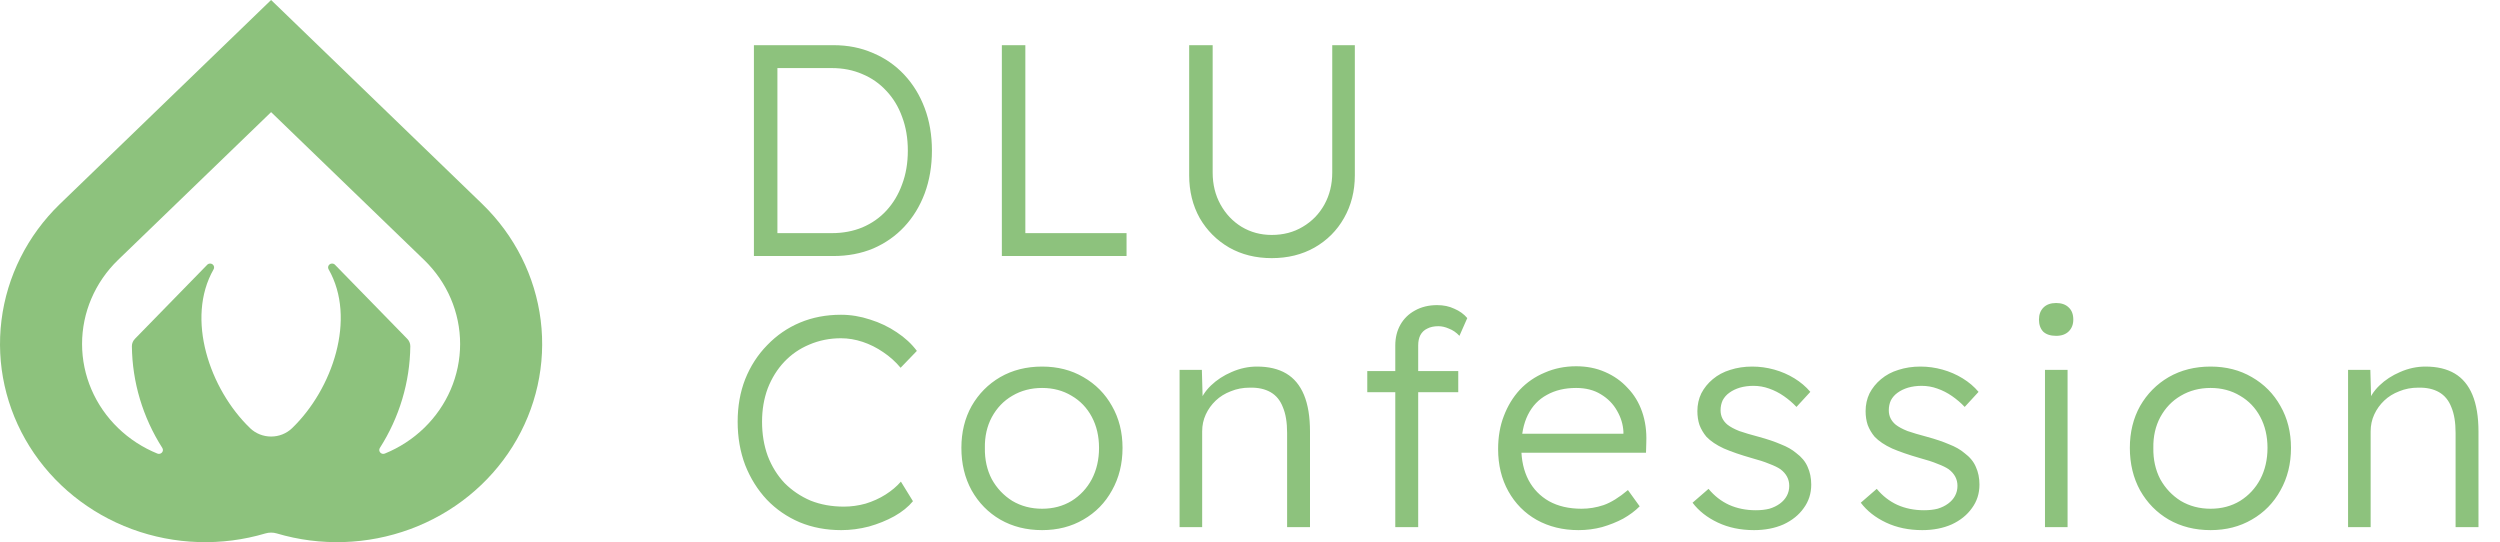 <svg width="166" height="36" viewBox="0 0 166 36" fill="none" xmlns="http://www.w3.org/2000/svg">
<path d="M32.037 13.56L32.015 13.539C32.013 13.537 32.012 13.536 32.011 13.534L18.001 0L3.991 13.534C3.989 13.535 3.988 13.537 3.987 13.538L3.963 13.56C1.821 15.641 0.46 18.354 0.098 21.268C-0.265 24.182 0.391 27.129 1.961 29.642C3.531 32.154 5.926 34.088 8.764 35.135C11.602 36.181 14.722 36.282 17.626 35.419C17.87 35.347 18.131 35.347 18.375 35.419C21.279 36.281 24.398 36.181 27.236 35.134C30.075 34.087 32.469 32.154 34.039 29.642C35.609 27.129 36.265 24.182 35.903 21.268C35.54 18.354 34.179 15.641 32.037 13.56ZM8.972 22.485C8.904 22.551 8.85 22.629 8.813 22.715C8.776 22.801 8.757 22.893 8.757 22.986C8.782 25.375 9.481 27.712 10.779 29.745C10.808 29.791 10.822 29.845 10.818 29.899C10.813 29.953 10.792 30.005 10.755 30.046C10.719 30.087 10.67 30.117 10.616 30.13C10.561 30.142 10.504 30.139 10.452 30.118C9.477 29.722 8.59 29.145 7.843 28.422C6.312 26.942 5.451 24.936 5.449 22.844C5.448 20.752 6.306 18.744 7.836 17.263L18.001 7.445L28.165 17.263C29.695 18.744 30.553 20.751 30.552 22.844C30.55 24.936 29.689 26.942 28.158 28.422C27.411 29.145 26.524 29.722 25.549 30.118C25.497 30.139 25.44 30.142 25.385 30.13C25.331 30.117 25.282 30.087 25.246 30.046C25.21 30.005 25.188 29.953 25.183 29.899C25.179 29.845 25.193 29.791 25.222 29.745C26.52 27.712 27.219 25.375 27.245 22.986C27.245 22.893 27.226 22.801 27.188 22.715C27.151 22.628 27.097 22.55 27.029 22.485L22.221 17.558C22.173 17.52 22.113 17.499 22.05 17.499C21.988 17.499 21.928 17.52 21.88 17.558C21.832 17.597 21.8 17.651 21.789 17.71C21.777 17.769 21.788 17.83 21.819 17.882C23.686 21.146 22.08 25.835 19.403 28.422L19.389 28.436C19.019 28.789 18.52 28.987 18 28.986C17.48 28.986 16.982 28.788 16.612 28.435L16.599 28.422C13.921 25.835 12.316 21.147 14.183 17.883C14.214 17.831 14.225 17.77 14.213 17.71C14.202 17.651 14.17 17.598 14.122 17.559C14.074 17.52 14.014 17.499 13.952 17.499C13.889 17.499 13.829 17.52 13.781 17.559L8.972 22.485Z" fill="#8DC27D"/>
<path d="M50.06 17V3H55.34C56.3 3 57.173 3.173 57.96 3.52C58.76 3.853 59.453 4.333 60.04 4.96C60.627 5.587 61.08 6.327 61.4 7.18C61.72 8.033 61.88 8.973 61.88 10C61.88 11.027 61.72 11.973 61.4 12.84C61.08 13.693 60.627 14.433 60.04 15.06C59.467 15.673 58.78 16.153 57.98 16.5C57.18 16.833 56.3 17 55.34 17H50.06ZM51.62 15.76L51.44 15.48H55.24C55.973 15.48 56.647 15.353 57.26 15.1C57.887 14.833 58.42 14.46 58.86 13.98C59.313 13.487 59.66 12.907 59.9 12.24C60.153 11.573 60.28 10.827 60.28 10C60.28 9.173 60.153 8.427 59.9 7.76C59.66 7.093 59.313 6.52 58.86 6.04C58.407 5.547 57.873 5.173 57.26 4.92C56.647 4.653 55.973 4.52 55.24 4.52H51.38L51.62 4.28V15.76ZM66.523 17V3H68.083V15.48H74.803V17H66.523ZM84.441 17.14C83.387 17.14 82.447 16.907 81.621 16.44C80.794 15.96 80.141 15.307 79.661 14.48C79.194 13.64 78.961 12.693 78.961 11.64V3H80.521V11.46C80.521 12.247 80.694 12.953 81.041 13.58C81.387 14.207 81.854 14.7 82.441 15.06C83.041 15.42 83.707 15.6 84.441 15.6C85.214 15.6 85.901 15.42 86.501 15.06C87.114 14.7 87.594 14.207 87.941 13.58C88.287 12.953 88.461 12.247 88.461 11.46V3H89.961V11.64C89.961 12.693 89.721 13.64 89.241 14.48C88.774 15.307 88.121 15.96 87.281 16.44C86.454 16.907 85.507 17.14 84.441 17.14ZM55.86 35.2C54.86 35.2 53.94 35.027 53.1 34.68C52.26 34.32 51.533 33.82 50.92 33.18C50.307 32.527 49.827 31.76 49.48 30.88C49.147 30 48.98 29.04 48.98 28C48.98 26.973 49.147 26.033 49.48 25.18C49.827 24.313 50.313 23.56 50.94 22.92C51.567 22.267 52.293 21.767 53.12 21.42C53.947 21.073 54.853 20.9 55.84 20.9C56.493 20.9 57.14 21.007 57.78 21.22C58.42 21.42 59.007 21.7 59.54 22.06C60.087 22.42 60.533 22.833 60.88 23.3L59.8 24.42C59.467 24.02 59.08 23.673 58.64 23.38C58.213 23.087 57.76 22.86 57.28 22.7C56.8 22.54 56.32 22.46 55.84 22.46C55.093 22.46 54.393 22.6 53.74 22.88C53.1 23.147 52.547 23.527 52.08 24.02C51.613 24.513 51.247 25.1 50.98 25.78C50.727 26.46 50.6 27.2 50.6 28C50.6 28.827 50.727 29.587 50.98 30.28C51.247 30.973 51.62 31.573 52.1 32.08C52.593 32.573 53.167 32.96 53.82 33.24C54.487 33.507 55.227 33.64 56.04 33.64C56.52 33.64 57 33.573 57.48 33.44C57.96 33.293 58.4 33.093 58.8 32.84C59.2 32.587 59.54 32.3 59.82 31.98L60.62 33.28C60.313 33.653 59.9 33.987 59.38 34.28C58.873 34.56 58.313 34.787 57.7 34.96C57.087 35.12 56.473 35.2 55.86 35.2ZM69.196 35.2C68.156 35.2 67.229 34.967 66.416 34.5C65.616 34.033 64.982 33.387 64.516 32.56C64.062 31.733 63.836 30.793 63.836 29.74C63.836 28.7 64.062 27.773 64.516 26.96C64.982 26.147 65.616 25.507 66.416 25.04C67.229 24.573 68.156 24.34 69.196 24.34C70.222 24.34 71.136 24.573 71.936 25.04C72.749 25.507 73.382 26.147 73.836 26.96C74.302 27.773 74.536 28.7 74.536 29.74C74.536 30.793 74.302 31.733 73.836 32.56C73.382 33.387 72.749 34.033 71.936 34.5C71.136 34.967 70.222 35.2 69.196 35.2ZM69.196 33.78C69.929 33.78 70.582 33.607 71.156 33.26C71.729 32.9 72.176 32.42 72.496 31.82C72.816 31.207 72.976 30.513 72.976 29.74C72.976 28.967 72.816 28.28 72.496 27.68C72.176 27.08 71.729 26.613 71.156 26.28C70.582 25.933 69.929 25.76 69.196 25.76C68.462 25.76 67.802 25.933 67.216 26.28C66.642 26.613 66.189 27.087 65.856 27.7C65.536 28.3 65.382 28.98 65.396 29.74C65.382 30.513 65.536 31.207 65.856 31.82C66.189 32.42 66.642 32.9 67.216 33.26C67.802 33.607 68.462 33.78 69.196 33.78ZM78.324 35V24.56H79.804L79.864 26.74L79.624 26.84C79.757 26.387 80.017 25.973 80.404 25.6C80.791 25.227 81.251 24.927 81.784 24.7C82.331 24.46 82.891 24.34 83.464 24.34C84.237 24.34 84.884 24.493 85.404 24.8C85.924 25.107 86.317 25.58 86.584 26.22C86.851 26.86 86.984 27.673 86.984 28.66V35H85.464V28.74C85.464 28.047 85.371 27.48 85.184 27.04C85.011 26.587 84.737 26.253 84.364 26.04C83.991 25.827 83.531 25.727 82.984 25.74C82.531 25.74 82.111 25.82 81.724 25.98C81.337 26.127 81.004 26.333 80.724 26.6C80.444 26.867 80.224 27.173 80.064 27.52C79.904 27.867 79.824 28.24 79.824 28.64V35H79.084C78.991 35 78.884 35 78.764 35C78.644 35 78.497 35 78.324 35ZM92.647 35V22.94C92.647 22.42 92.761 21.96 92.987 21.56C93.214 21.16 93.534 20.847 93.948 20.62C94.374 20.38 94.868 20.26 95.427 20.26C95.854 20.26 96.234 20.34 96.567 20.5C96.914 20.647 97.201 20.853 97.427 21.12L96.907 22.3C96.694 22.073 96.461 21.913 96.207 21.82C95.968 21.713 95.734 21.66 95.507 21.66C95.214 21.66 94.968 21.713 94.767 21.82C94.567 21.913 94.414 22.06 94.308 22.26C94.214 22.447 94.168 22.673 94.168 22.94V35H93.468C93.321 35 93.181 35 93.047 35C92.914 35 92.781 35 92.647 35ZM90.787 26.04V24.64H96.828V26.04H90.787ZM104.815 35.2C103.775 35.2 102.849 34.973 102.035 34.52C101.235 34.067 100.609 33.433 100.155 32.62C99.702 31.807 99.475 30.873 99.475 29.82C99.475 29.007 99.602 28.273 99.856 27.62C100.109 26.953 100.462 26.373 100.915 25.88C101.382 25.387 101.935 25.007 102.575 24.74C103.215 24.46 103.909 24.32 104.655 24.32C105.362 24.32 106.002 24.447 106.575 24.7C107.162 24.953 107.662 25.307 108.075 25.76C108.502 26.2 108.822 26.727 109.035 27.34C109.249 27.953 109.342 28.627 109.315 29.36L109.295 30.06H100.595L100.375 28.8H108.155L107.795 29.14V28.66C107.769 28.18 107.629 27.72 107.375 27.28C107.122 26.827 106.762 26.46 106.295 26.18C105.842 25.9 105.295 25.76 104.655 25.76C103.909 25.76 103.262 25.913 102.715 26.22C102.169 26.513 101.749 26.953 101.455 27.54C101.162 28.127 101.015 28.853 101.015 29.72C101.015 30.547 101.175 31.267 101.495 31.88C101.815 32.48 102.269 32.947 102.855 33.28C103.455 33.613 104.175 33.78 105.015 33.78C105.509 33.78 105.995 33.7 106.475 33.54C106.969 33.367 107.509 33.033 108.095 32.54L108.875 33.62C108.569 33.927 108.202 34.2 107.775 34.44C107.349 34.667 106.882 34.853 106.375 35C105.869 35.133 105.349 35.2 104.815 35.2ZM116.466 35.2C115.573 35.2 114.773 35.033 114.066 34.7C113.359 34.367 112.799 33.927 112.386 33.38L113.446 32.46C113.833 32.927 114.286 33.28 114.806 33.52C115.339 33.76 115.933 33.88 116.586 33.88C116.919 33.88 117.219 33.847 117.486 33.78C117.753 33.7 117.986 33.587 118.186 33.44C118.386 33.293 118.539 33.12 118.646 32.92C118.753 32.72 118.806 32.5 118.806 32.26C118.806 31.82 118.613 31.453 118.226 31.16C118.053 31.04 117.806 30.92 117.486 30.8C117.166 30.667 116.779 30.54 116.326 30.42C115.579 30.207 114.959 29.993 114.466 29.78C113.973 29.553 113.586 29.293 113.306 29C113.106 28.76 112.953 28.5 112.846 28.22C112.753 27.94 112.706 27.633 112.706 27.3C112.706 26.873 112.793 26.48 112.966 26.12C113.153 25.76 113.406 25.447 113.726 25.18C114.059 24.9 114.446 24.693 114.886 24.56C115.339 24.413 115.826 24.34 116.346 24.34C116.839 24.34 117.326 24.407 117.806 24.54C118.286 24.673 118.733 24.867 119.146 25.12C119.559 25.373 119.913 25.673 120.206 26.02L119.286 27.02C119.033 26.753 118.753 26.513 118.446 26.3C118.139 26.087 117.813 25.92 117.466 25.8C117.133 25.68 116.786 25.62 116.426 25.62C116.106 25.62 115.806 25.66 115.526 25.74C115.259 25.82 115.026 25.933 114.826 26.08C114.639 26.213 114.493 26.38 114.386 26.58C114.293 26.78 114.246 27 114.246 27.24C114.246 27.44 114.286 27.62 114.366 27.78C114.446 27.94 114.559 28.08 114.706 28.2C114.893 28.347 115.153 28.487 115.486 28.62C115.833 28.74 116.259 28.867 116.766 29C117.353 29.16 117.846 29.327 118.246 29.5C118.659 29.66 118.999 29.853 119.266 30.08C119.626 30.347 119.879 30.653 120.026 31C120.186 31.347 120.266 31.74 120.266 32.18C120.266 32.767 120.099 33.287 119.766 33.74C119.446 34.193 118.999 34.553 118.426 34.82C117.853 35.073 117.199 35.2 116.466 35.2ZM127.636 35.2C126.743 35.2 125.943 35.033 125.236 34.7C124.53 34.367 123.97 33.927 123.556 33.38L124.616 32.46C125.003 32.927 125.456 33.28 125.976 33.52C126.51 33.76 127.103 33.88 127.756 33.88C128.09 33.88 128.39 33.847 128.656 33.78C128.923 33.7 129.156 33.587 129.356 33.44C129.556 33.293 129.71 33.12 129.816 32.92C129.923 32.72 129.976 32.5 129.976 32.26C129.976 31.82 129.783 31.453 129.396 31.16C129.223 31.04 128.976 30.92 128.656 30.8C128.336 30.667 127.95 30.54 127.496 30.42C126.75 30.207 126.13 29.993 125.636 29.78C125.143 29.553 124.756 29.293 124.476 29C124.276 28.76 124.123 28.5 124.016 28.22C123.923 27.94 123.876 27.633 123.876 27.3C123.876 26.873 123.963 26.48 124.136 26.12C124.323 25.76 124.576 25.447 124.896 25.18C125.23 24.9 125.616 24.693 126.056 24.56C126.51 24.413 126.996 24.34 127.516 24.34C128.01 24.34 128.496 24.407 128.976 24.54C129.456 24.673 129.903 24.867 130.316 25.12C130.73 25.373 131.083 25.673 131.376 26.02L130.456 27.02C130.203 26.753 129.923 26.513 129.616 26.3C129.31 26.087 128.983 25.92 128.636 25.8C128.303 25.68 127.956 25.62 127.596 25.62C127.276 25.62 126.976 25.66 126.696 25.74C126.43 25.82 126.196 25.933 125.996 26.08C125.81 26.213 125.663 26.38 125.556 26.58C125.463 26.78 125.416 27 125.416 27.24C125.416 27.44 125.456 27.62 125.536 27.78C125.616 27.94 125.73 28.08 125.876 28.2C126.063 28.347 126.323 28.487 126.656 28.62C127.003 28.74 127.43 28.867 127.936 29C128.523 29.16 129.016 29.327 129.416 29.5C129.83 29.66 130.17 29.853 130.436 30.08C130.796 30.347 131.05 30.653 131.196 31C131.356 31.347 131.436 31.74 131.436 32.18C131.436 32.767 131.27 33.287 130.936 33.74C130.616 34.193 130.17 34.553 129.596 34.82C129.023 35.073 128.37 35.2 127.636 35.2ZM135.787 35V24.56H137.287V35H135.787ZM136.527 22.3C136.153 22.3 135.867 22.207 135.667 22.02C135.48 21.82 135.387 21.553 135.387 21.22C135.387 20.887 135.487 20.62 135.687 20.42C135.887 20.22 136.167 20.12 136.527 20.12C136.887 20.12 137.167 20.22 137.367 20.42C137.567 20.607 137.667 20.873 137.667 21.22C137.667 21.54 137.567 21.8 137.367 22C137.167 22.2 136.887 22.3 136.527 22.3ZM146.782 35.2C145.742 35.2 144.816 34.967 144.002 34.5C143.202 34.033 142.569 33.387 142.102 32.56C141.649 31.733 141.422 30.793 141.422 29.74C141.422 28.7 141.649 27.773 142.102 26.96C142.569 26.147 143.202 25.507 144.002 25.04C144.816 24.573 145.742 24.34 146.782 24.34C147.809 24.34 148.722 24.573 149.522 25.04C150.336 25.507 150.969 26.147 151.422 26.96C151.889 27.773 152.122 28.7 152.122 29.74C152.122 30.793 151.889 31.733 151.422 32.56C150.969 33.387 150.336 34.033 149.522 34.5C148.722 34.967 147.809 35.2 146.782 35.2ZM146.782 33.78C147.516 33.78 148.169 33.607 148.742 33.26C149.316 32.9 149.762 32.42 150.082 31.82C150.402 31.207 150.562 30.513 150.562 29.74C150.562 28.967 150.402 28.28 150.082 27.68C149.762 27.08 149.316 26.613 148.742 26.28C148.169 25.933 147.516 25.76 146.782 25.76C146.049 25.76 145.389 25.933 144.802 26.28C144.229 26.613 143.776 27.087 143.442 27.7C143.122 28.3 142.969 28.98 142.982 29.74C142.969 30.513 143.122 31.207 143.442 31.82C143.776 32.42 144.229 32.9 144.802 33.26C145.389 33.607 146.049 33.78 146.782 33.78ZM155.911 35V24.56H157.391L157.451 26.74L157.211 26.84C157.344 26.387 157.604 25.973 157.991 25.6C158.377 25.227 158.837 24.927 159.371 24.7C159.917 24.46 160.477 24.34 161.051 24.34C161.824 24.34 162.471 24.493 162.991 24.8C163.511 25.107 163.904 25.58 164.171 26.22C164.437 26.86 164.571 27.673 164.571 28.66V35H163.051V28.74C163.051 28.047 162.957 27.48 162.771 27.04C162.597 26.587 162.324 26.253 161.951 26.04C161.577 25.827 161.117 25.727 160.571 25.74C160.117 25.74 159.697 25.82 159.311 25.98C158.924 26.127 158.591 26.333 158.311 26.6C158.031 26.867 157.811 27.173 157.651 27.52C157.491 27.867 157.411 28.24 157.411 28.64V35H156.671C156.577 35 156.471 35 156.351 35C156.231 35 156.084 35 155.911 35Z" fill="#8DC27D"/>
</svg>

